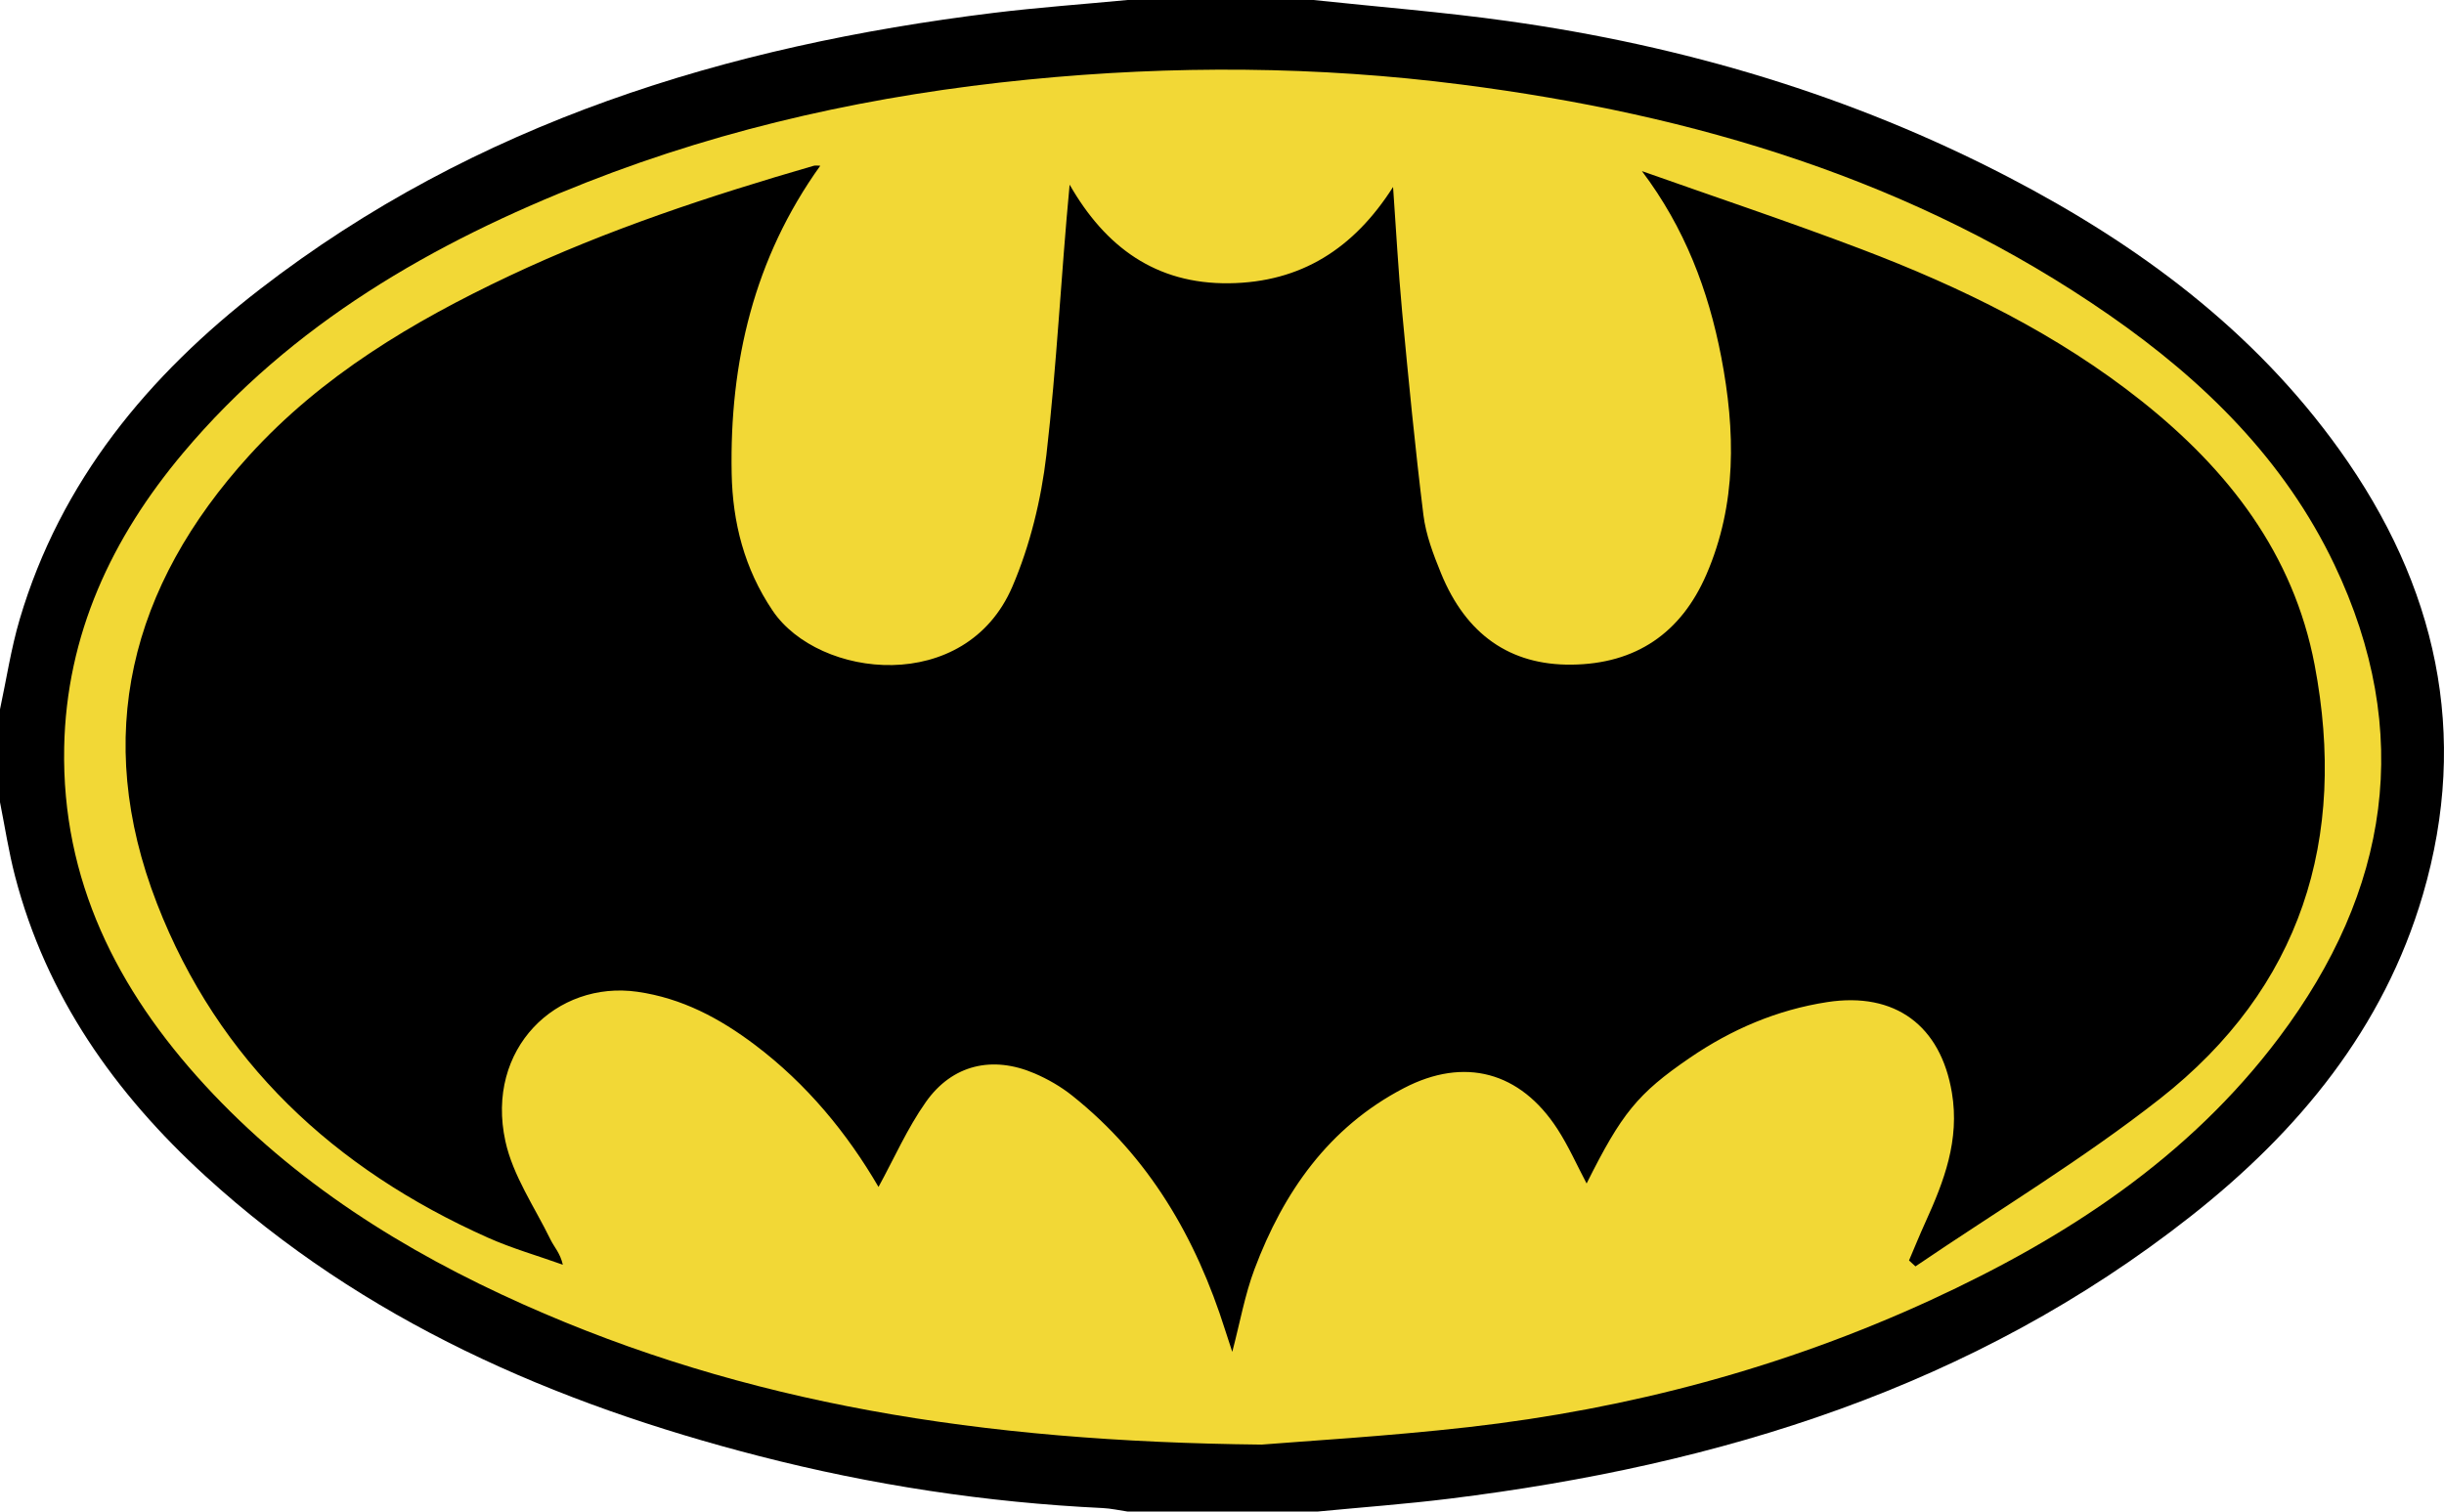 <?xml version="1.0" encoding="utf-8"?>
<!-- Generator: Adobe Illustrator 16.0.0, SVG Export Plug-In . SVG Version: 6.00 Build 0)  -->
<!DOCTYPE svg PUBLIC "-//W3C//DTD SVG 1.1//EN" "http://www.w3.org/Graphics/SVG/1.1/DTD/svg11.dtd">
<svg version="1.1" id="Capa_1" xmlns="http://www.w3.org/2000/svg" xmlns:xlink="http://www.w3.org/1999/xlink" x="0px" y="0px"
	 width="159.387px" height="98.599px" viewBox="0 0 159.387 98.599" enable-background="new 0 0 159.387 98.599"
	 xml:space="preserve">
<g>
	<g>
		<path d="M85.929,98.599c-4.133,0-8.264,0-12.395,0c-0.543-0.079-1.084-0.203-1.629-0.228c-7.574-0.362-15.039-1.498-22.373-3.385
			c-13.379-3.441-25.807-8.825-36.145-18.279C7.495,71.32,3.018,64.99,0.979,57.147C0.567,55.564,0.321,53.936,0,52.33
			c0-2.021,0-4.039,0-6.061c0.421-1.961,0.719-3.957,1.285-5.875c2.67-9.021,8.385-15.9,15.67-21.531
			C31.037,7.979,47.39,2.985,64.785,0.842c2.908-0.357,5.832-0.564,8.75-0.842c4.039,0,8.078,0,12.117,0
			c4.232,0.451,8.479,0.783,12.691,1.375c11.455,1.604,22.42,4.852,32.703,10.213c8.43,4.395,15.939,9.951,21.533,17.77
			c6.301,8.807,8.514,18.484,5.428,29.01c-2.555,8.713-8.105,15.43-15.115,20.953c-14.184,11.176-30.73,16.258-48.357,18.438
			C91.675,98.113,88.798,98.322,85.929,98.599z"/>
	</g>
	<path fill="#F2D836" d="M82.273,94.232C85,94.008,90.4,93.699,95.767,93.092c10.479-1.188,20.578-3.883,30.17-8.299
		c8.803-4.054,16.803-9.262,22.709-17.133c7.162-9.545,8.818-19.86,3.59-30.834c-3.258-6.834-8.518-11.998-14.666-16.267
		c-12.717-8.828-27.086-13.096-42.256-15.044c-9.402-1.207-18.826-1.26-28.265-0.324c-9.891,0.979-19.521,3.063-28.777,6.697
		c-10.055,3.945-19.25,9.239-26.318,17.644c-4.671,5.554-7.626,11.863-7.768,19.232c-0.165,8.646,3.449,15.79,9.162,22.007
		c5.838,6.352,12.986,10.84,20.797,14.324C48.604,91.545,63.868,94.034,82.273,94.232z"/>
	<path d="M107.08,11.162c4.771,1.69,9.576,3.293,14.309,5.092c6.527,2.481,12.773,5.531,18.279,9.908
		c5.646,4.488,9.9,9.953,11.281,17.203c2.162,11.367-0.883,21.076-10.08,28.302c-5.061,3.975-10.617,7.313-15.951,10.94
		c-0.139-0.129-0.279-0.257-0.42-0.387c0.354-0.829,0.693-1.666,1.066-2.486c1.221-2.688,2.248-5.369,1.73-8.457
		c-0.73-4.371-3.699-6.592-8.129-5.91c-3.277,0.506-6.242,1.777-8.959,3.634c-3.422,2.339-4.453,3.638-6.734,8.199
		c-0.627-1.182-1.174-2.431-1.908-3.562c-2.422-3.729-6.057-4.717-10.012-2.658c-4.895,2.547-7.848,6.776-9.738,11.805
		c-0.633,1.682-0.947,3.484-1.451,5.398c-0.176-0.531-0.32-0.967-0.459-1.406c-1.902-6.027-4.963-11.309-9.973-15.303
		c-0.742-0.593-1.6-1.087-2.475-1.461c-2.74-1.17-5.353-0.569-7.074,1.869c-1.217,1.724-2.078,3.697-3.09,5.543
		c-2.045-3.512-4.682-6.72-8.059-9.268c-2.289-1.729-4.766-3.051-7.67-3.463c-5.256-0.747-9.925,3.696-8.604,9.75
		c0.491,2.25,1.911,4.3,2.946,6.422c0.234,0.479,0.631,0.879,0.801,1.633c-1.637-0.586-3.32-1.065-4.902-1.772
		C21.807,76.26,14.24,69.249,10.239,58.943C6,48.021,8.494,38.252,16.247,29.717c4.735-5.214,10.681-8.748,16.974-11.722
		c6.385-3.015,13.073-5.219,19.844-7.181c0.122-0.035,0.263-0.004,0.43-0.004c-4.322,6.029-5.92,12.828-5.779,20.076
		c0.061,3.184,0.822,6.208,2.672,8.947c3.01,4.459,12.594,5.53,15.637-1.574c1.152-2.689,1.876-5.668,2.216-8.58
		c0.676-5.82,0.951-11.688,1.516-17.634c2.328,4.069,5.621,6.489,10.396,6.432c4.701-0.056,8.143-2.269,10.697-6.282
		c0.193,2.719,0.338,5.441,0.592,8.154c0.414,4.419,0.842,8.84,1.387,13.243c0.16,1.296,0.648,2.577,1.146,3.798
		c1.633,3.999,4.506,6.009,8.518,5.965c4.193-0.044,7.141-2.062,8.795-5.889c1.988-4.598,1.887-9.375,0.965-14.174
		C111.414,18.934,109.871,14.862,107.08,11.162z"/>
</g>
</svg>
